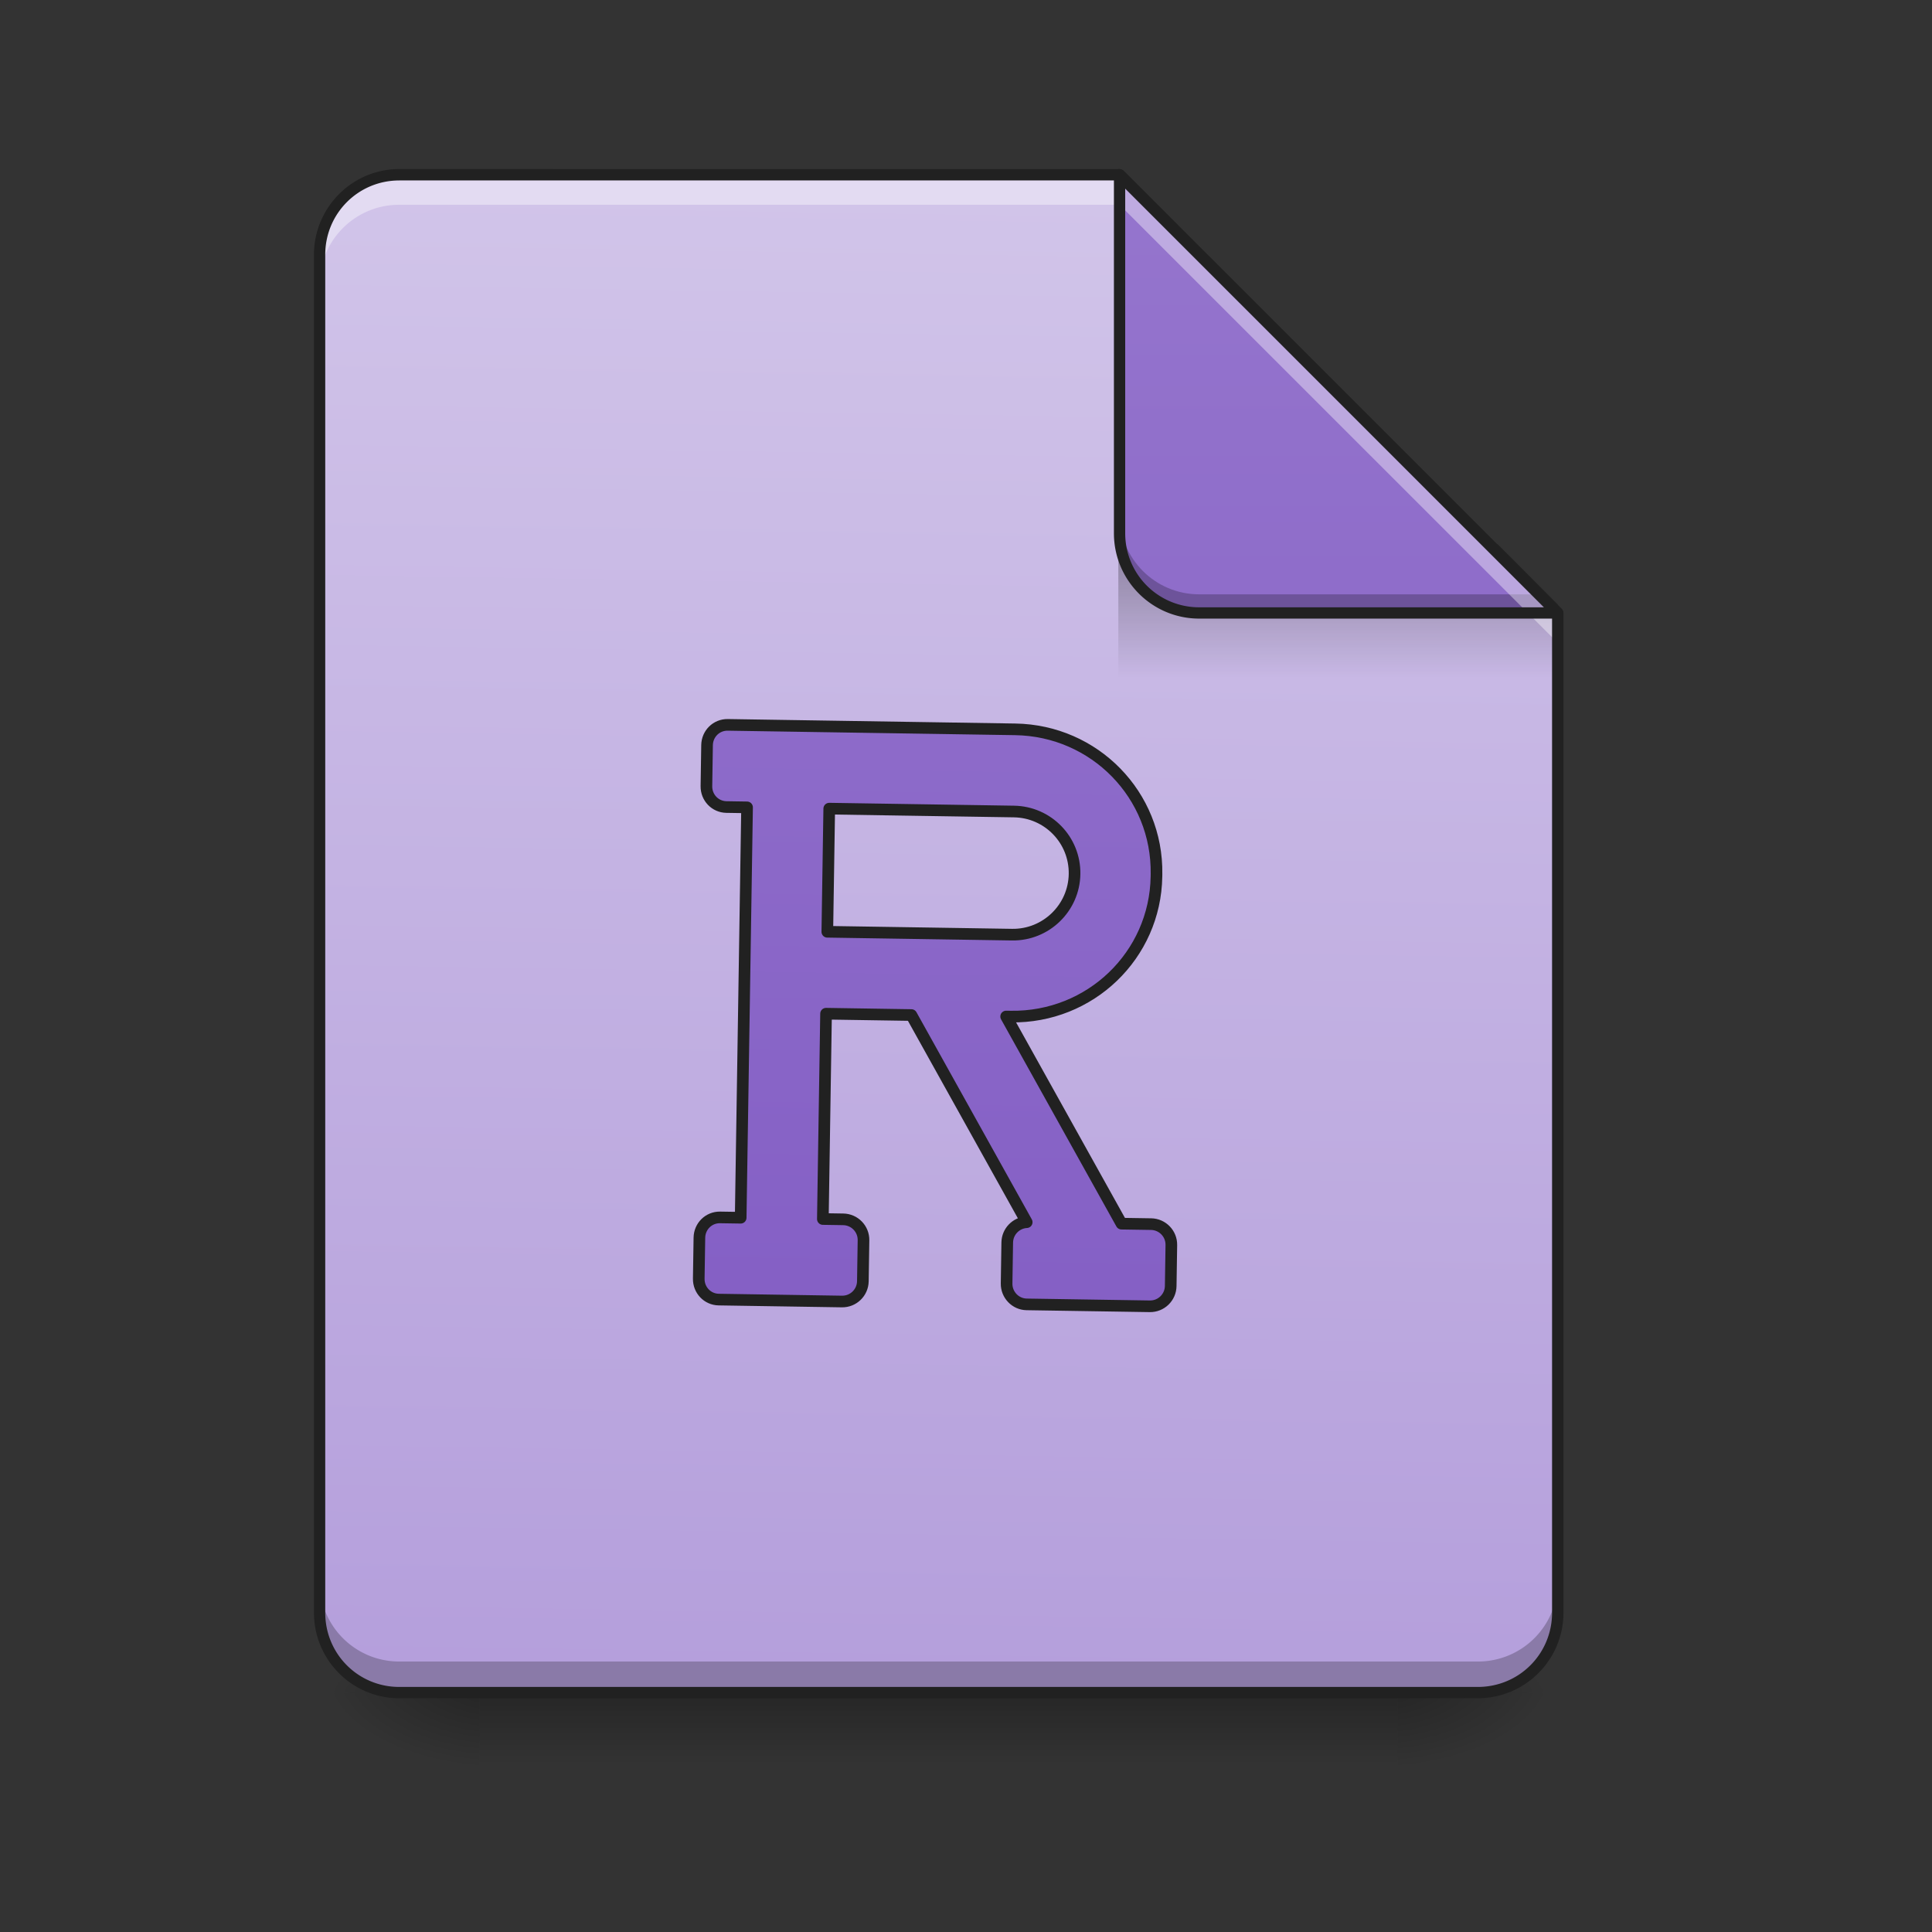 <svg xmlns="http://www.w3.org/2000/svg" width="32pt" height="32pt" viewBox="0 0 32 32"><rect x="0" y="0" width="32" height="32" fill="#333333" stroke="none"/><defs><linearGradient id="a" gradientUnits="userSpaceOnUse" x1="254" y1="233.5" x2="254" y2="254.667" gradientTransform="matrix(.062 0 0 .062 .662 13.439)"><stop offset="0" stop-opacity=".275"/><stop offset="1" stop-opacity="0"/></linearGradient><radialGradient id="b" gradientUnits="userSpaceOnUse" cx="450.909" cy="189.579" fx="450.909" fy="189.579" r="21.167" gradientTransform="matrix(0 -.078 -.141 0 49.485 63.595)"><stop offset="0" stop-opacity=".314"/><stop offset=".222" stop-opacity=".275"/><stop offset="1" stop-opacity="0"/></radialGradient><radialGradient id="c" gradientUnits="userSpaceOnUse" cx="450.909" cy="189.579" fx="450.909" fy="189.579" r="21.167" gradientTransform="matrix(0 .078 .141 0 -18.393 -7.527)"><stop offset="0" stop-opacity=".314"/><stop offset=".222" stop-opacity=".275"/><stop offset="1" stop-opacity="0"/></radialGradient><radialGradient id="d" gradientUnits="userSpaceOnUse" cx="450.909" cy="189.579" fx="450.909" fy="189.579" r="21.167" gradientTransform="matrix(0 -.078 .141 0 -18.393 63.595)"><stop offset="0" stop-opacity=".314"/><stop offset=".222" stop-opacity=".275"/><stop offset="1" stop-opacity="0"/></radialGradient><radialGradient id="e" gradientUnits="userSpaceOnUse" cx="450.909" cy="189.579" fx="450.909" fy="189.579" r="21.167" gradientTransform="matrix(0 .078 -.141 0 49.485 -7.527)"><stop offset="0" stop-opacity=".314"/><stop offset=".222" stop-opacity=".275"/><stop offset="1" stop-opacity="0"/></radialGradient><linearGradient id="f" gradientUnits="userSpaceOnUse" x1="940" y1="1695.118" x2="940" y2="175.118" gradientTransform="rotate(.891) scale(.017)"><stop offset="0" stop-color="#b39ddb"/><stop offset="1" stop-color="#d1c4e9"/></linearGradient><linearGradient id="g" gradientUnits="userSpaceOnUse" x1="249.189" y1="236.524" x2="249.189" y2="254.667" gradientTransform="matrix(.03 0 0 .109 15.042 -16.526)"><stop offset="0" stop-opacity=".275"/><stop offset="1" stop-opacity="0"/></linearGradient><linearGradient id="h" gradientUnits="userSpaceOnUse" x1="338.667" y1="233.5" x2="338.667" y2="-168.667" gradientTransform="matrix(.062 0 0 .062 0 13.439)"><stop offset="0" stop-color="#7e57c2"/><stop offset="1" stop-color="#9575cd"/></linearGradient><linearGradient id="i" gradientUnits="userSpaceOnUse" x1="960" y1="1695.118" x2="960" y2="175.118" gradientTransform="translate(-20)"><stop offset="0" stop-color="#7e57c2"/><stop offset="1" stop-color="#9575cd"/></linearGradient></defs><path d="M7.938 28.035h15.214v1.32H7.937zm0 0" fill="url(#a)"/><path d="M23.152 28.035h2.649v-1.324h-2.649zm0 0" fill="url(#b)"/><path d="M7.938 28.035H5.293v1.32h2.644zm0 0" fill="url(#c)"/><path d="M7.938 28.035H5.293v-1.324h2.644zm0 0" fill="url(#d)"/><path d="M23.152 28.035h2.649v1.32h-2.649zm0 0" fill="url(#e)"/><path d="M18.543 2.895H6.613c-.73 0-1.32.59-1.32 1.324V26.71c0 .734.59 1.324 1.32 1.324h17.864a1.32 1.32 0 0 0 1.324-1.324V10.152zm0 0" fill="url(#f)"/><path d="M18.523 9.016h6.286l.992.992v1.324h-7.278zm0 0" fill="url(#g)"/><path d="M5.293 26.195v.516c0 .734.59 1.324 1.32 1.324h17.864a1.32 1.32 0 0 0 1.324-1.324v-.516a1.32 1.32 0 0 1-1.324 1.325H6.613c-.73 0-1.32-.59-1.32-1.325zm0 0" fill-opacity=".235"/><path d="M6.613 2.895c-.73 0-1.32.59-1.32 1.324v.496c0-.735.59-1.324 1.32-1.324h11.93l7.258 7.257v-.496l-7.258-7.257zm0 0" fill="#fff" fill-opacity=".392"/><path d="M25.8 10.152l-7.257-7.257v5.937c0 .73.59 1.32 1.32 1.32zm0 0" fill="url(#h)"/><path d="M18.543 8.52v.312c0 .73.59 1.32 1.32 1.32h5.938l-.313-.308h-5.625c-.73 0-1.32-.59-1.32-1.324zm0 0" fill-opacity=".235"/><path d="M18.543 2.895v.496l6.762 6.761h.496zm0 0" fill="#fff" fill-opacity=".392"/><path d="M18.54 2.8a.094.094 0 0 0-.09.095v5.937c0 .781.632 1.414 1.413 1.414h5.938c.035 0 .07-.023.086-.059.015-.035.004-.074-.02-.101L18.61 2.828a.112.112 0 0 0-.07-.027zm.097.321l6.937 6.938h-5.71c-.68 0-1.227-.547-1.227-1.227zm0 0" fill="#212121"/><path d="M6.613 2.8C5.832 2.8 5.2 3.439 5.2 4.22V26.71c0 .785.633 1.418 1.414 1.418h17.864c.78 0 1.418-.633 1.418-1.418V10.152a.11.11 0 0 0-.028-.066L18.61 2.828a.11.11 0 0 0-.066-.027zm0 .188h11.89l7.204 7.203v16.52c0 .684-.547 1.23-1.23 1.23H6.613c-.68 0-1.226-.546-1.226-1.23V4.219c0-.684.547-1.23 1.226-1.23zm0 0" fill="#212121"/><path d="M719.931 695.13c-11.101 0-19.84 8.976-19.84 20.077v39.918c0 11.101 8.739 20.077 19.84 20.077h20.077v399.883h-20.077c-11.101 0-19.84 8.975-19.84 20.077v39.917c0 11.101 8.739 20.077 19.84 20.077H839.92c11.101 0 20.077-8.976 20.077-20.077v-39.917c0-11.102-8.976-20.077-20.077-20.077h-19.84v-200.06h83.14l115.502 200.06c-10.393.708-18.66 9.448-18.66 20.077v39.917c0 11.101 8.976 20.077 19.84 20.077h119.99c11.1 0 20.076-8.976 20.076-20.077v-39.917c0-11.102-8.975-20.077-20.077-20.077h-28.816l-115.5-200.06h4.487c77.473 0 139.83-61.884 139.83-138.648v-2.362c0-77-62.357-138.884-139.83-138.884zm100.148 80.072h179.983c33.068 0 59.994 26.69 59.994 59.994 0 33.068-26.926 59.994-59.994 59.994H820.079zm0 0" transform="rotate(.891) scale(.017)" fill="url(#i)" stroke-width="11.339" stroke-linecap="round" stroke-linejoin="round" stroke="#212121"/></svg>